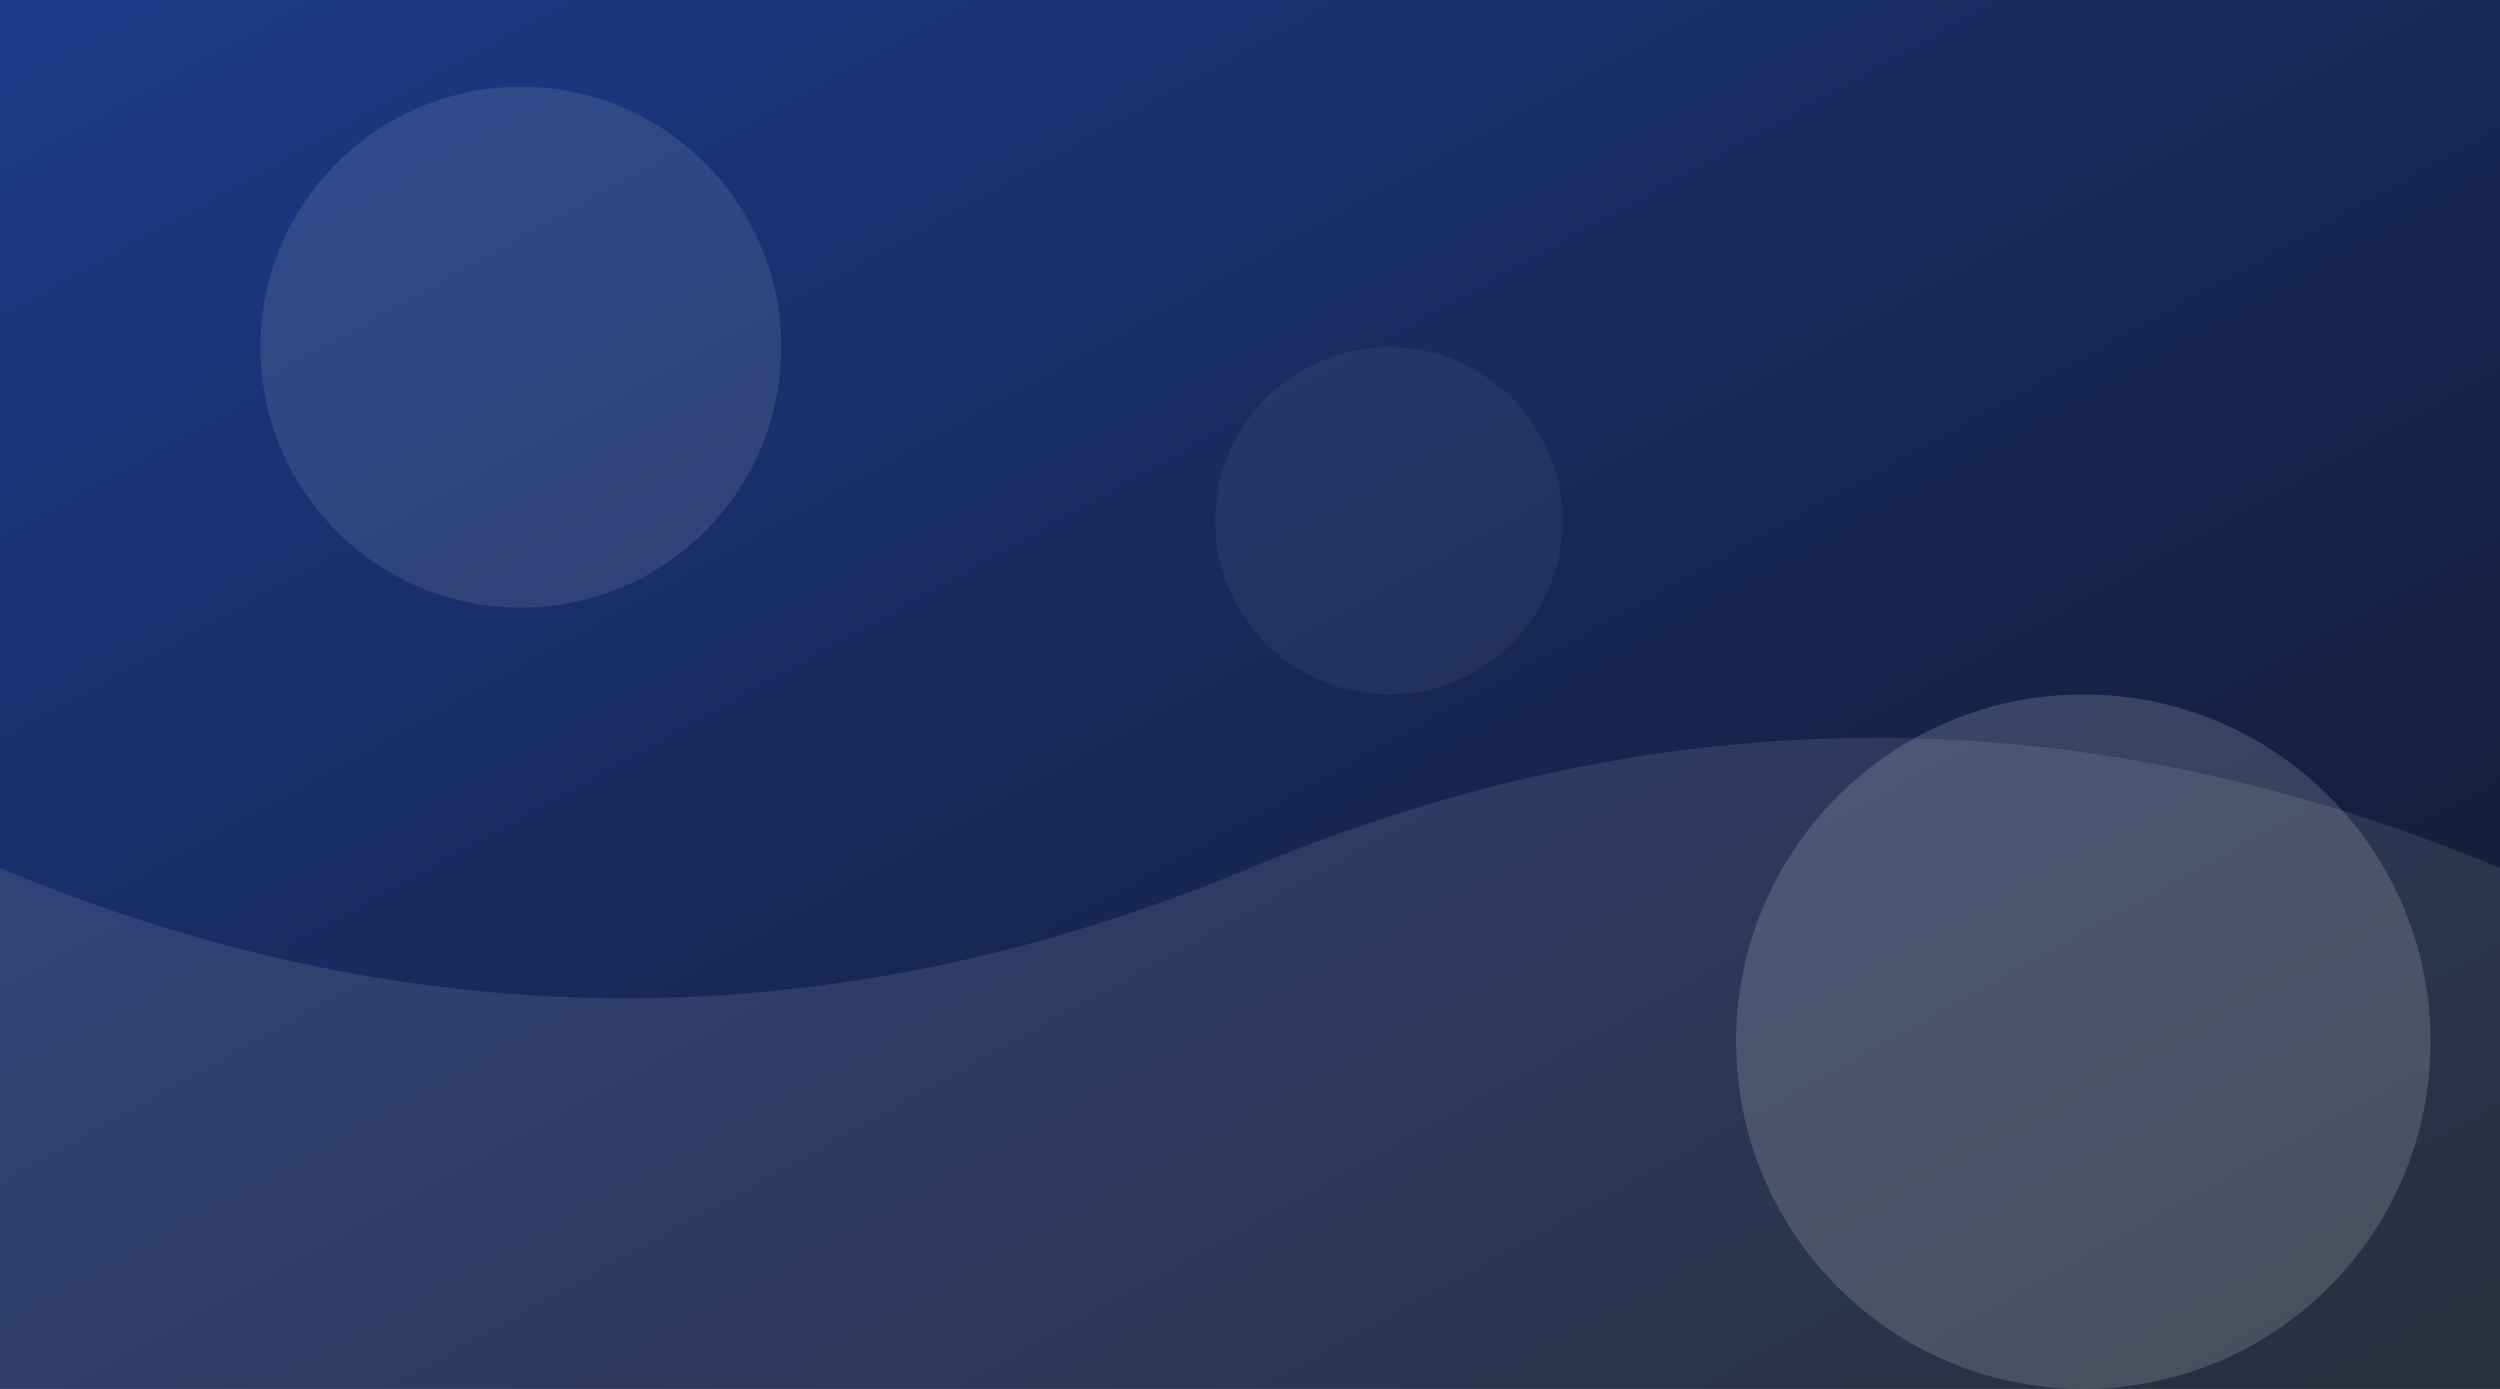 <svg width="100%" height="100%" viewBox="0 0 1440 800" xmlns="http://www.w3.org/2000/svg">
  <rect x="0" y="0" width="1440" height="800" fill="#808080" stroke="none"/>
  <defs>
    <linearGradient id="grad1" x1="0%" y1="0%" x2="100%" y2="100%">
      <stop offset="0%" style="stop-color:#1e3a8a; stop-opacity:1" />
      <stop offset="100%" style="stop-color:#111827; stop-opacity:1" />
    </linearGradient>
  </defs>
  <rect width="100%" height="100%" fill="url(#grad1)" />
  <circle cx="300" cy="200" r="150" fill="rgba(255,255,255,0.1)" />
  <circle cx="1200" cy="600" r="200" fill="rgba(255,255,255,0.15)" />
  <circle cx="800" cy="300" r="100" fill="rgba(255,255,255,0.05)" />
  <path d="M0,500 Q360,650 720,500 T1440,500 V800 H0 Z" fill="rgba(255,255,255,0.1)" />
</svg>

